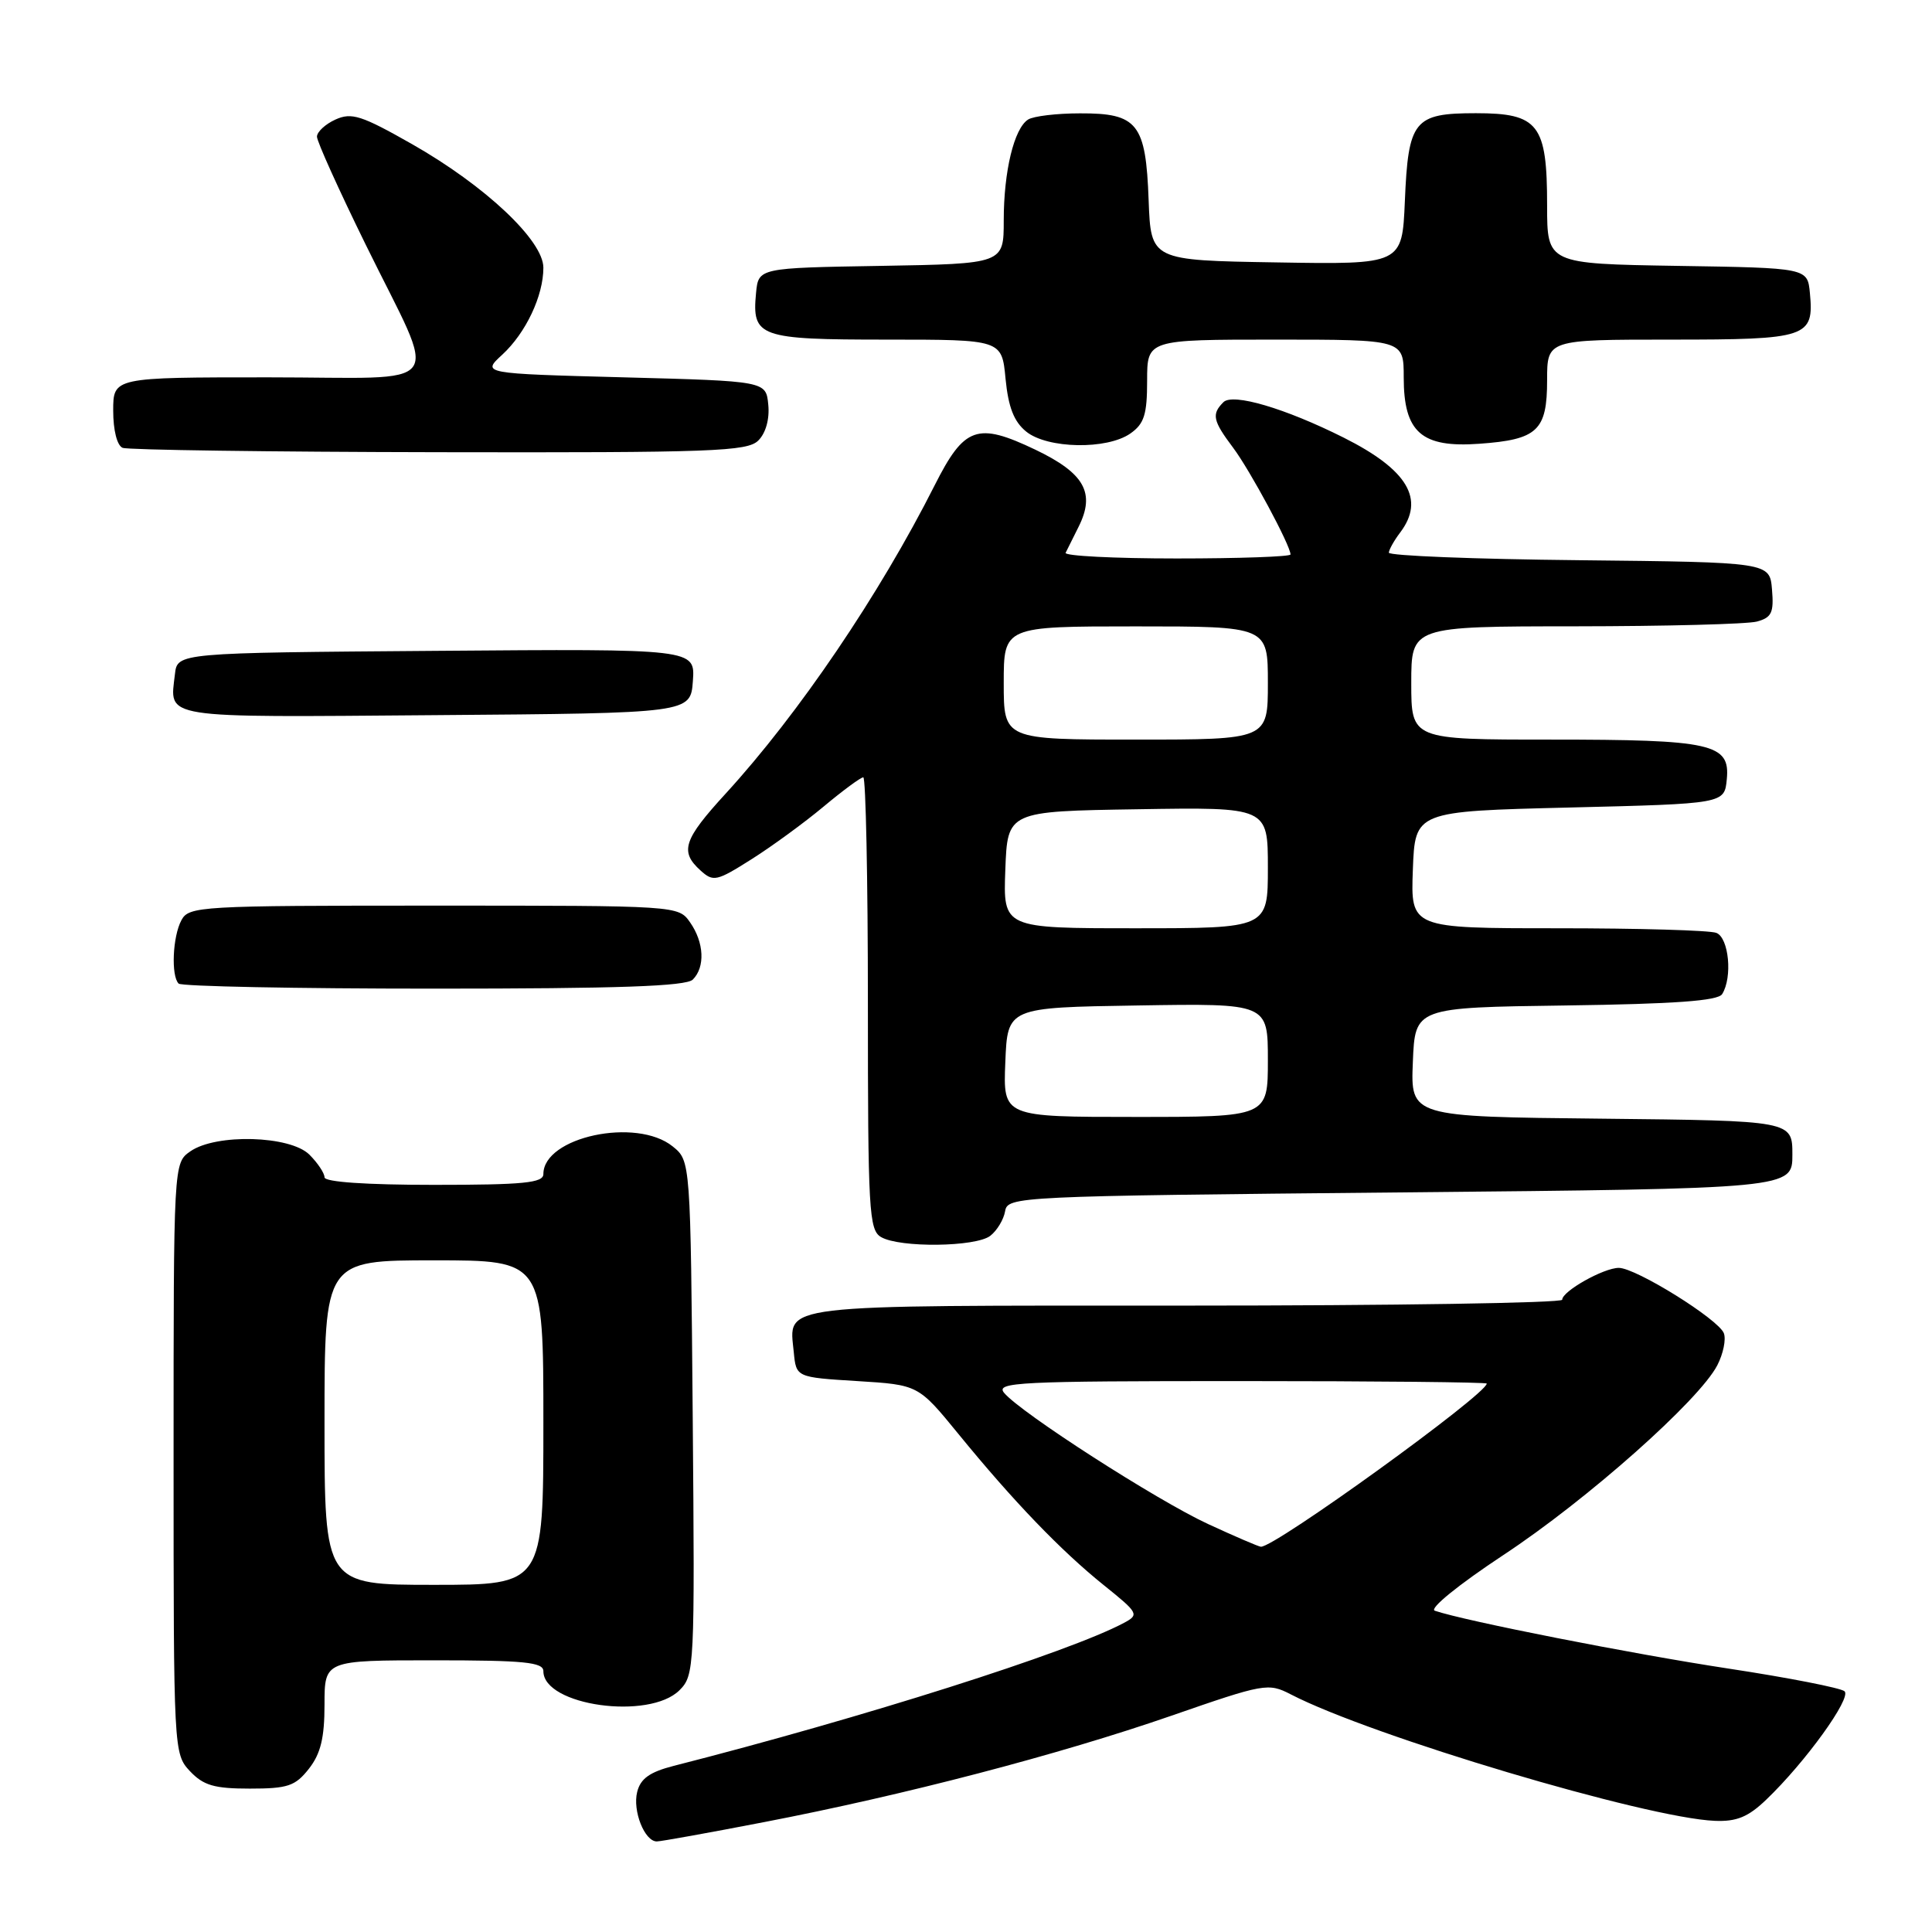 <?xml version="1.0" encoding="UTF-8" standalone="no"?>
<!DOCTYPE svg PUBLIC "-//W3C//DTD SVG 1.1//EN" "http://www.w3.org/Graphics/SVG/1.1/DTD/svg11.dtd" >
<svg xmlns="http://www.w3.org/2000/svg" xmlns:xlink="http://www.w3.org/1999/xlink" version="1.1" viewBox="0 0 256 256">
 <g >
 <path fill="currentColor"
d=" M 101.24 241.44 C 119.87 237.85 140.33 232.50 155.22 227.34 C 167.52 223.07 168.05 222.97 171.03 224.51 C 181.73 230.05 218.13 240.90 227.22 241.27 C 230.11 241.39 231.65 240.76 234.04 238.46 C 239.21 233.52 245.38 224.97 244.41 224.10 C 243.91 223.66 236.97 222.30 229.00 221.09 C 216.31 219.16 194.11 214.79 190.12 213.43 C 189.33 213.17 193.23 210.00 199.22 206.04 C 210.32 198.72 225.14 185.56 227.55 180.91 C 228.34 179.38 228.73 177.47 228.42 176.66 C 227.71 174.81 216.77 168.00 214.50 168.00 C 212.50 168.00 207.00 171.09 207.00 172.22 C 207.00 172.65 184.56 173.00 157.12 173.00 C 102.22 173.00 104.56 172.72 105.18 179.18 C 105.50 182.50 105.50 182.50 113.59 183.00 C 121.68 183.50 121.68 183.50 126.99 190.00 C 134.26 198.91 140.61 205.51 146.28 210.06 C 150.86 213.74 150.97 213.95 148.93 215.04 C 141.67 218.92 114.37 227.59 89.26 233.99 C 86.10 234.80 84.87 235.67 84.43 237.44 C 83.80 239.94 85.41 244.00 87.03 244.00 C 87.56 244.00 93.95 242.85 101.24 241.44 Z  M 40.93 234.37 C 42.49 232.38 43.00 230.28 43.00 225.87 C 43.00 220.00 43.00 220.00 57.50 220.00 C 69.47 220.00 72.00 220.25 72.00 221.44 C 72.00 226.01 86.03 227.97 90.04 223.96 C 92.02 221.98 92.07 221.00 91.79 187.87 C 91.50 153.82 91.50 153.82 89.14 151.91 C 84.32 148.01 72.00 150.65 72.00 155.57 C 72.00 156.74 69.39 157.00 57.50 157.00 C 48.50 157.00 43.00 156.62 43.00 156.00 C 43.00 155.45 42.10 154.10 41.00 153.00 C 38.46 150.46 28.62 150.18 25.22 152.56 C 23.00 154.11 23.00 154.11 23.00 193.24 C 23.00 232.04 23.02 232.39 25.17 234.69 C 26.96 236.58 28.38 237.00 33.10 237.00 C 38.13 237.00 39.12 236.67 40.93 234.37 Z  M 131.22 163.75 C 132.11 163.06 132.99 161.60 133.18 160.50 C 133.52 158.54 134.51 158.49 185.51 158.00 C 237.50 157.50 237.50 157.50 237.50 153.00 C 237.50 148.50 237.50 148.50 212.21 148.23 C 186.91 147.97 186.91 147.97 187.21 140.73 C 187.50 133.50 187.50 133.50 207.45 133.23 C 221.89 133.03 227.62 132.62 228.19 131.73 C 229.59 129.52 229.09 124.25 227.42 123.61 C 226.55 123.27 217.08 123.00 206.38 123.00 C 186.92 123.00 186.92 123.00 187.21 115.25 C 187.50 107.50 187.50 107.50 208.00 107.00 C 228.50 106.50 228.50 106.50 228.81 103.25 C 229.27 98.54 226.87 98.00 205.43 98.00 C 187.00 98.00 187.00 98.00 187.00 90.50 C 187.00 83.00 187.00 83.00 208.75 82.99 C 220.71 82.98 231.54 82.70 232.80 82.36 C 234.75 81.83 235.06 81.18 234.80 78.12 C 234.50 74.50 234.50 74.50 209.25 74.23 C 195.36 74.09 184.01 73.64 184.03 73.23 C 184.05 72.83 184.72 71.63 185.53 70.56 C 188.86 66.16 186.54 62.25 178.05 57.99 C 170.29 54.10 163.35 52.05 162.11 53.29 C 160.52 54.88 160.70 55.74 163.39 59.32 C 165.63 62.30 171.00 72.29 171.00 73.47 C 171.00 73.76 164.21 74.00 155.92 74.00 C 147.62 74.00 141.00 73.66 141.20 73.25 C 141.40 72.84 142.17 71.30 142.91 69.82 C 145.17 65.32 143.72 62.71 137.18 59.58 C 129.48 55.91 127.78 56.51 123.84 64.32 C 116.52 78.82 105.82 94.60 96.17 105.14 C 90.56 111.26 90.04 112.83 92.82 115.34 C 94.52 116.88 94.95 116.78 99.57 113.86 C 102.28 112.15 106.59 109.00 109.14 106.87 C 111.69 104.74 114.05 103.00 114.39 103.00 C 114.72 103.00 115.00 116.48 115.00 132.95 C 115.00 160.42 115.14 162.99 116.75 163.92 C 119.23 165.36 129.30 165.24 131.22 163.75 Z  M 91.80 129.80 C 93.46 128.14 93.30 124.88 91.44 122.22 C 89.89 120.00 89.83 120.00 57.48 120.00 C 26.46 120.00 25.03 120.08 24.04 121.93 C 22.87 124.10 22.65 129.31 23.67 130.33 C 24.03 130.70 39.24 131.00 57.47 131.00 C 81.90 131.00 90.91 130.69 91.80 129.80 Z  M 91.81 90.24 C 92.12 85.97 92.12 85.97 57.81 86.24 C 23.50 86.50 23.50 86.50 23.18 89.33 C 22.49 95.30 20.91 95.05 57.72 94.76 C 91.50 94.50 91.50 94.50 91.81 90.24 Z  M 100.48 58.37 C 101.47 57.39 101.99 55.52 101.80 53.62 C 101.50 50.50 101.50 50.50 82.67 50.00 C 63.83 49.50 63.83 49.50 66.55 47.00 C 69.68 44.11 72.00 39.20 72.00 35.47 C 72.00 31.87 64.29 24.61 54.62 19.11 C 47.90 15.29 46.59 14.87 44.45 15.84 C 43.10 16.45 42.00 17.48 42.00 18.11 C 42.00 18.75 44.90 25.17 48.44 32.38 C 58.15 52.17 59.74 50.00 35.57 50.00 C 15.00 50.00 15.00 50.00 15.00 54.42 C 15.00 57.01 15.51 59.04 16.25 59.34 C 16.94 59.62 35.81 59.88 58.18 59.92 C 94.47 59.99 99.03 59.82 100.48 58.37 Z  M 149.78 57.44 C 151.61 56.16 152.00 54.93 152.00 50.44 C 152.00 45.00 152.00 45.00 169.00 45.00 C 186.00 45.00 186.00 45.00 186.00 50.00 C 186.00 57.29 188.35 59.36 196.03 58.80 C 203.73 58.25 205.00 57.06 205.00 50.38 C 205.00 45.00 205.00 45.00 221.38 45.00 C 239.54 45.00 240.38 44.72 239.82 38.82 C 239.50 35.50 239.50 35.50 222.25 35.23 C 205.00 34.95 205.00 34.95 205.00 27.20 C 205.00 16.47 203.87 15.00 195.57 15.00 C 187.35 15.00 186.60 15.93 186.15 26.68 C 185.79 35.05 185.79 35.05 169.15 34.77 C 152.50 34.50 152.50 34.50 152.20 26.53 C 151.83 16.36 150.75 14.99 143.10 15.02 C 140.02 15.02 136.93 15.39 136.23 15.84 C 134.37 17.02 133.00 22.69 133.00 29.22 C 133.00 34.95 133.00 34.95 116.75 35.23 C 100.50 35.50 100.50 35.50 100.18 38.82 C 99.62 44.66 100.56 45.00 117.50 45.00 C 132.75 45.00 132.75 45.00 133.24 50.19 C 133.61 53.96 134.35 55.87 135.98 57.19 C 138.80 59.47 146.68 59.61 149.78 57.44 Z  M 160.05 201.93 C 153.24 198.77 135.24 187.20 133.05 184.56 C 131.88 183.15 134.93 183.00 164.38 183.00 C 182.32 183.00 197.00 183.15 197.00 183.33 C 197.00 184.74 168.83 205.10 167.07 204.95 C 166.76 204.93 163.60 203.57 160.05 201.93 Z  M 43.00 188.50 C 43.00 167.00 43.00 167.00 57.50 167.00 C 72.00 167.00 72.00 167.00 72.00 188.50 C 72.00 210.00 72.00 210.00 57.50 210.00 C 43.00 210.00 43.00 210.00 43.00 188.50 Z  M 133.21 140.75 C 133.50 133.50 133.50 133.50 150.75 133.23 C 168.00 132.95 168.00 132.95 168.00 140.48 C 168.00 148.00 168.00 148.00 150.46 148.00 C 132.91 148.00 132.91 148.00 133.21 140.75 Z  M 133.21 115.25 C 133.50 107.50 133.50 107.50 150.75 107.23 C 168.00 106.95 168.00 106.95 168.00 114.98 C 168.00 123.00 168.00 123.00 150.46 123.00 C 132.92 123.00 132.92 123.00 133.21 115.25 Z  M 133.00 90.50 C 133.00 83.00 133.00 83.00 150.50 83.00 C 168.00 83.00 168.00 83.00 168.00 90.50 C 168.00 98.00 168.00 98.00 150.50 98.00 C 133.00 98.00 133.00 98.00 133.00 90.50 Z "/>
</g>
</svg>
